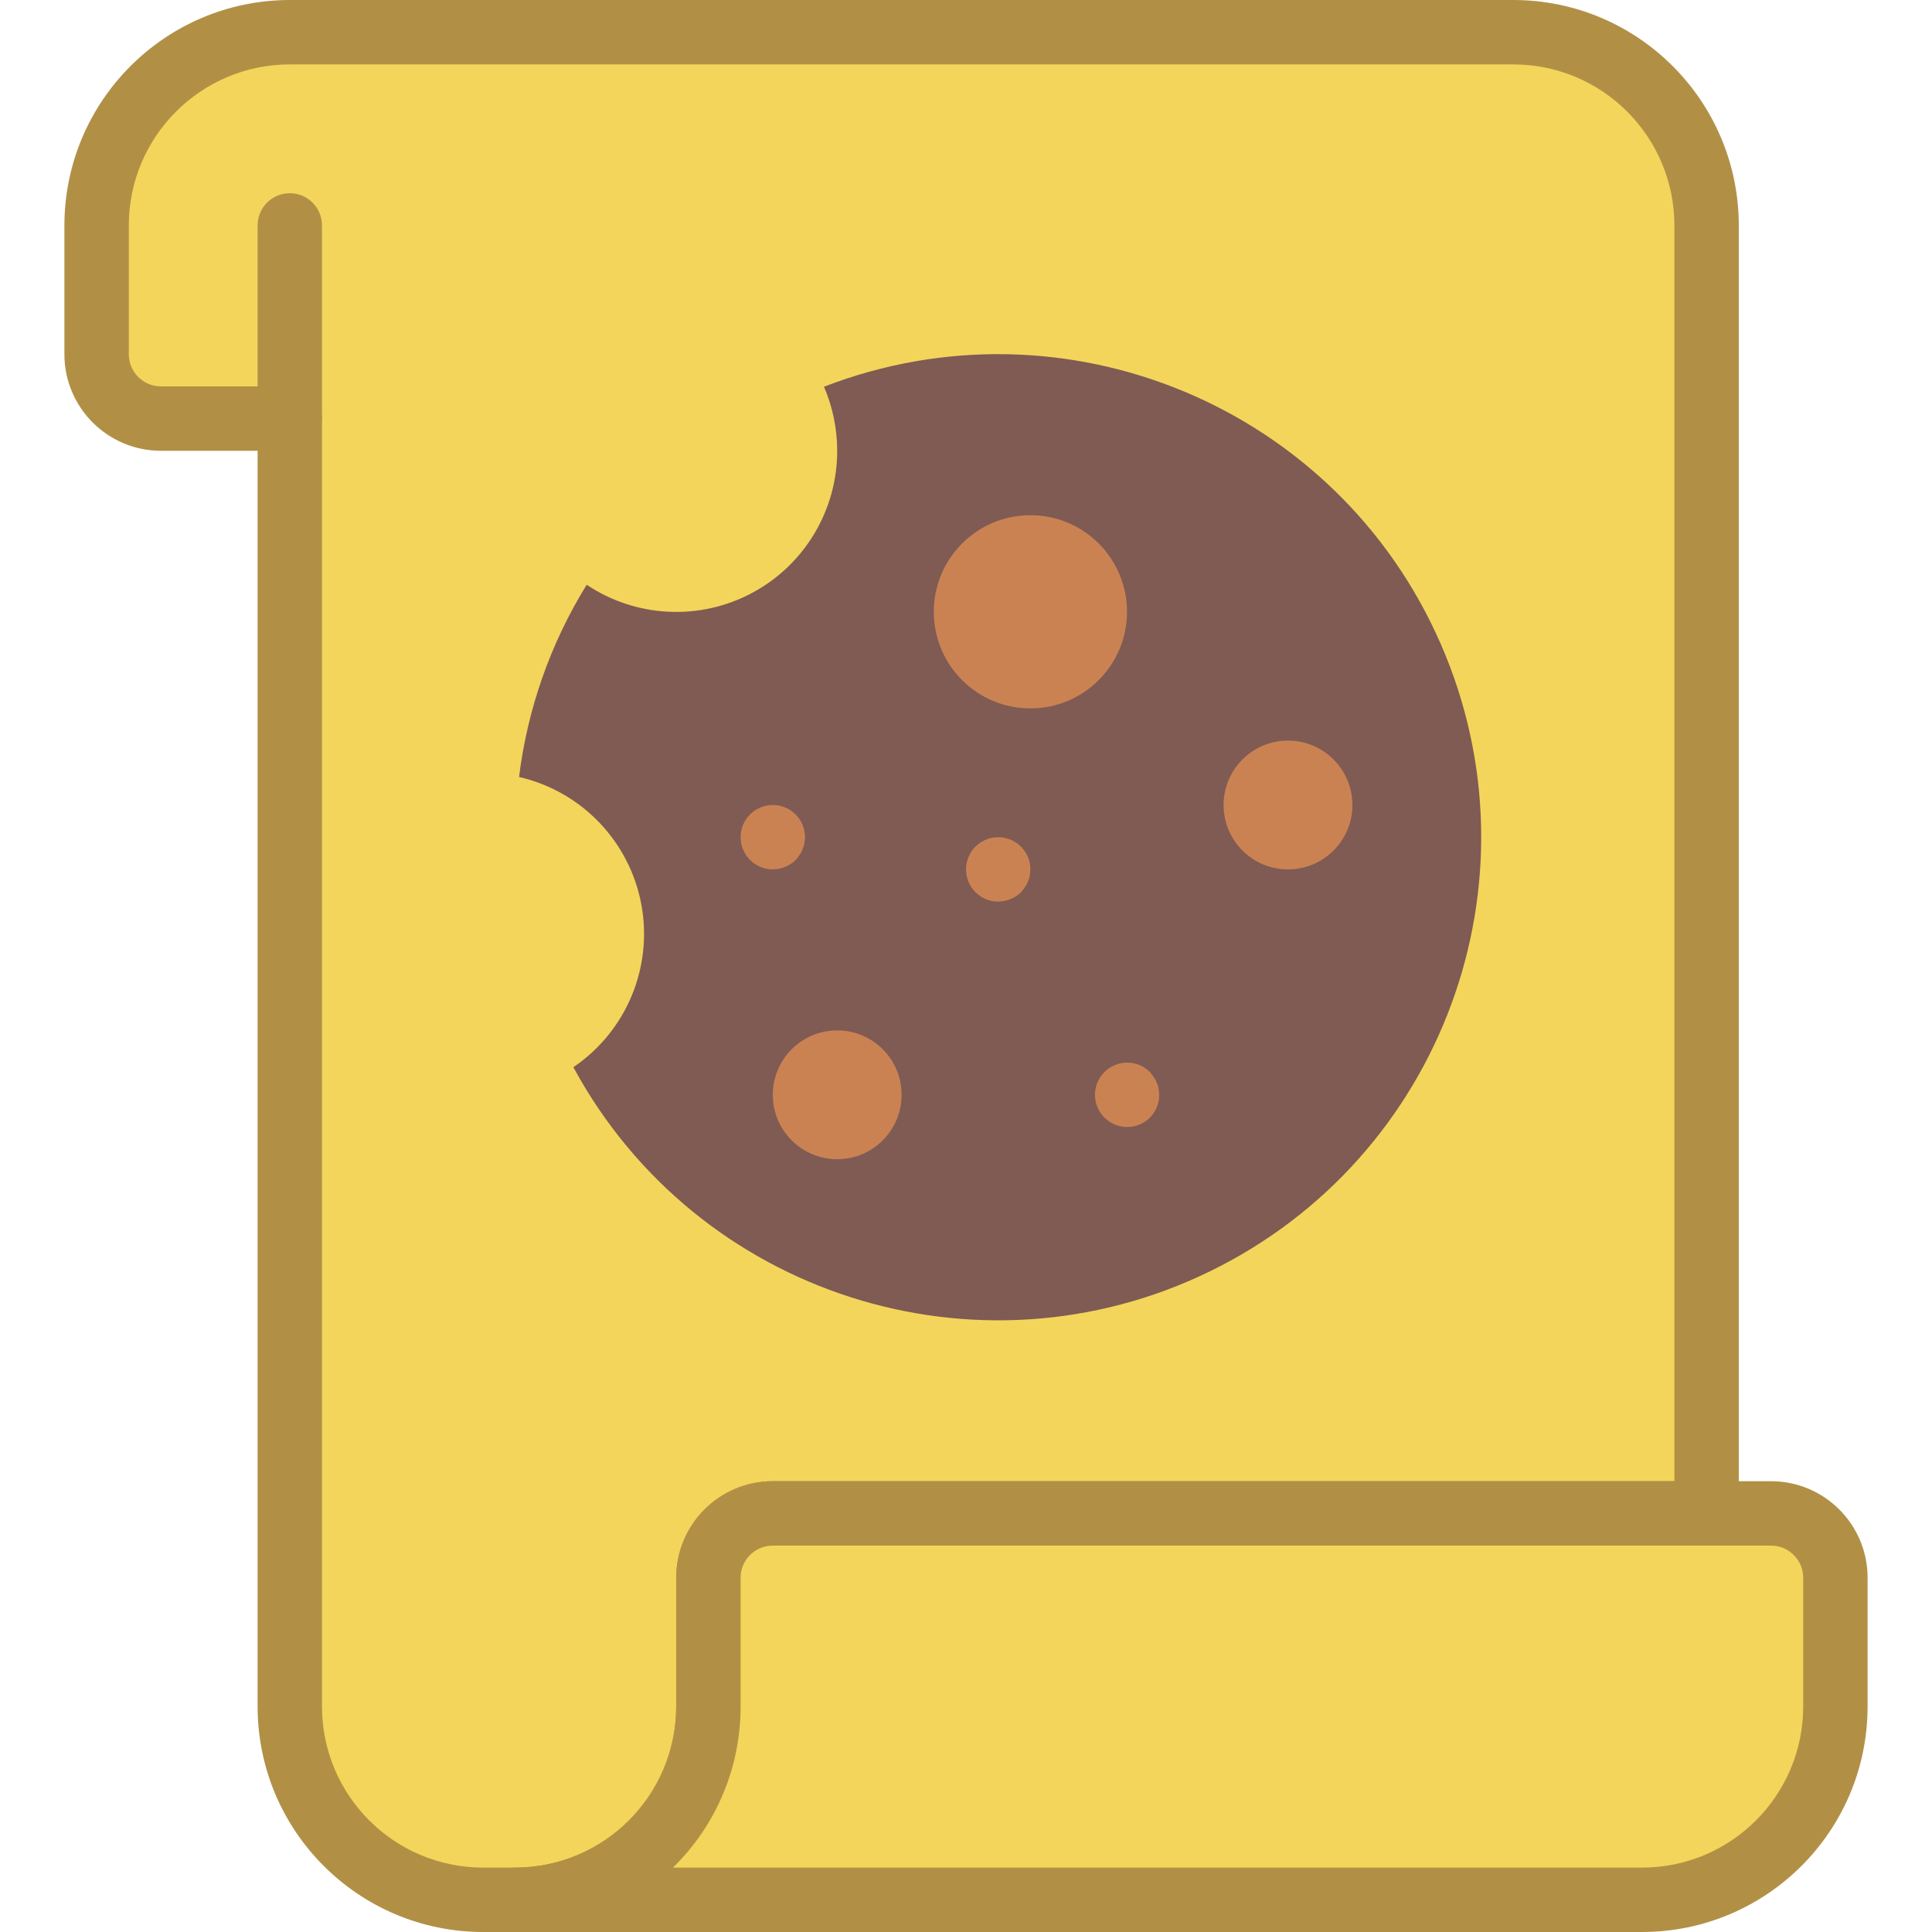 <?xml version="1.0" encoding="iso-8859-1"?>
<!-- Generator: Adobe Illustrator 19.0.0, SVG Export Plug-In . SVG Version: 6.00 Build 0)  -->
<svg version="1.1" id="Capa_1" xmlns="http://www.w3.org/2000/svg" xmlns:xlink="http://www.w3.org/1999/xlink" x="0px" y="0px"
	 viewBox="0 0 512 512" style="enable-background:new 0 0 512 512;" xml:space="preserve">
<g>
	<path style="fill:#F3D55B;" d="M452.267,59.733v341.333H204.8c-9.414,0.028-17.039,7.653-17.067,17.067v34.133
		c0,28.277-22.923,51.2-51.2,51.2H128c-28.277,0-51.2-22.923-51.2-51.2V110.933H42.667c-9.414-0.028-17.039-7.653-17.067-17.067
		V59.733c0-28.277,22.923-51.2,51.2-51.2h324.267C429.344,8.533,452.267,31.456,452.267,59.733z"/>
	<path style="fill:#B19046;" d="M136.533,512H128c-32.974-0.038-59.696-26.759-59.733-59.733v-332.8h-25.6
		c-14.138,0-25.6-11.462-25.6-25.6V59.733C17.104,26.759,43.826,0.038,76.8,0h324.267c32.974,0.038,59.696,26.759,59.733,59.733
		v341.333c0,4.713-3.82,8.533-8.533,8.533H204.8c-4.713,0-8.533,3.82-8.533,8.533v34.133
		C196.229,485.241,169.508,511.962,136.533,512z M76.8,17.067c-23.552,0.028-42.638,19.114-42.667,42.667v34.133
		c0,4.713,3.821,8.533,8.533,8.533H76.8c4.713,0,8.533,3.821,8.533,8.533v341.333c0.028,23.552,19.114,42.638,42.667,42.667h8.533
		c23.552-0.028,42.638-19.114,42.667-42.667v-34.133c0-14.138,11.462-25.6,25.6-25.6h238.933v-332.8
		c-0.028-23.552-19.114-42.638-42.667-42.667H76.8z"/>
	<path style="fill:#7F5B53;" d="M151.979,282.88v-0.085c14.042-9.534,21.099-26.484,17.97-43.166
		c-3.129-16.682-15.848-29.923-32.391-33.72c2.23-18.075,8.343-35.453,17.92-50.944c13.094,8.759,29.949,9.59,43.841,2.162
		c13.892-7.428,22.561-21.907,22.548-37.661c-0.005-5.839-1.196-11.616-3.499-16.981c63.96-24.717,136.037,5.357,163.459,68.205
		s0.449,136.141-61.172,166.219C259.034,366.986,184.656,343.162,151.979,282.88z"/>
	<path style="fill:#F3D55B;" d="M486.4,418.133v34.133c0,28.277-22.923,51.2-51.2,51.2H136.533c28.277,0,51.2-22.923,51.2-51.2
		v-34.133c0.028-9.414,7.653-17.039,17.067-17.067h264.533C478.747,401.095,486.372,408.719,486.4,418.133z"/>
	<g>
		<path style="fill:#B19046;" d="M76.8,119.467c-4.713,0-8.533-3.821-8.533-8.533v-51.2c0-4.713,3.821-8.533,8.533-8.533
			s8.533,3.821,8.533,8.533v51.2C85.333,115.646,81.513,119.467,76.8,119.467z"/>
		<path style="fill:#B19046;" d="M435.2,512H136.533c-4.713,0-8.533-3.82-8.533-8.533c0-4.713,3.821-8.533,8.533-8.533
			c23.552-0.028,42.638-19.114,42.667-42.667v-34.133c0-14.138,11.462-25.6,25.6-25.6h264.533c14.138,0,25.6,11.462,25.6,25.6
			v34.133C494.896,485.241,468.174,511.962,435.2,512z M178.347,494.933H435.2c23.552-0.028,42.638-19.114,42.667-42.667v-34.133
			c0-4.713-3.821-8.533-8.533-8.533H204.8c-4.713,0-8.533,3.82-8.533,8.533v34.133C196.288,468.323,189.827,483.708,178.347,494.933
			z"/>
	</g>
	<g>
		<circle style="fill:#CB8252;" cx="273.067" cy="162.133" r="25.6"/>
		<circle style="fill:#CB8252;" cx="341.333" cy="213.333" r="17.067"/>
		<circle style="fill:#CB8252;" cx="221.867" cy="290.133" r="17.067"/>
		<path style="fill:#CB8252;" d="M298.667,298.667c-3.852-0.022-7.211-2.622-8.198-6.345c-0.988-3.723,0.641-7.646,3.975-9.575
			c3.334-1.929,7.547-1.384,10.282,1.328c0.341,0.427,0.683,0.853,1.024,1.365c0.335,0.437,0.595,0.928,0.768,1.451
			c0.248,0.482,0.418,1.001,0.503,1.536c0.106,0.563,0.166,1.134,0.179,1.707c0.023,2.27-0.869,4.454-2.474,6.059
			C303.121,297.798,300.937,298.69,298.667,298.667z"/>
		<path style="fill:#CB8252;" d="M204.8,230.4c-4.713,0-8.533-3.821-8.533-8.533c0-4.713,3.821-8.533,8.533-8.533
			c4.713,0,8.533,3.821,8.533,8.533c-0.013,0.573-0.073,1.144-0.179,1.707c-0.085,0.535-0.255,1.054-0.503,1.536
			c-0.173,0.523-0.433,1.013-0.768,1.451c-0.341,0.512-0.683,0.939-1.024,1.365C209.222,229.483,207.059,230.367,204.8,230.4z"/>
		<path style="fill:#CB8252;" d="M264.533,238.933c-4.713,0-8.533-3.821-8.533-8.533s3.821-8.533,8.533-8.533
			s8.533,3.82,8.533,8.533c-0.013,0.573-0.073,1.144-0.179,1.707c-0.085,0.535-0.255,1.054-0.503,1.536
			c-0.173,0.523-0.433,1.013-0.768,1.451c-0.341,0.512-0.683,0.939-1.024,1.365C268.956,238.017,266.792,238.9,264.533,238.933z"/>
	</g>
</g>
<g>
</g>
<g>
</g>
<g>
</g>
<g>
</g>
<g>
</g>
<g>
</g>
<g>
</g>
<g>
</g>
<g>
</g>
<g>
</g>
<g>
</g>
<g>
</g>
<g>
</g>
<g>
</g>
<g>
</g>
</svg>
